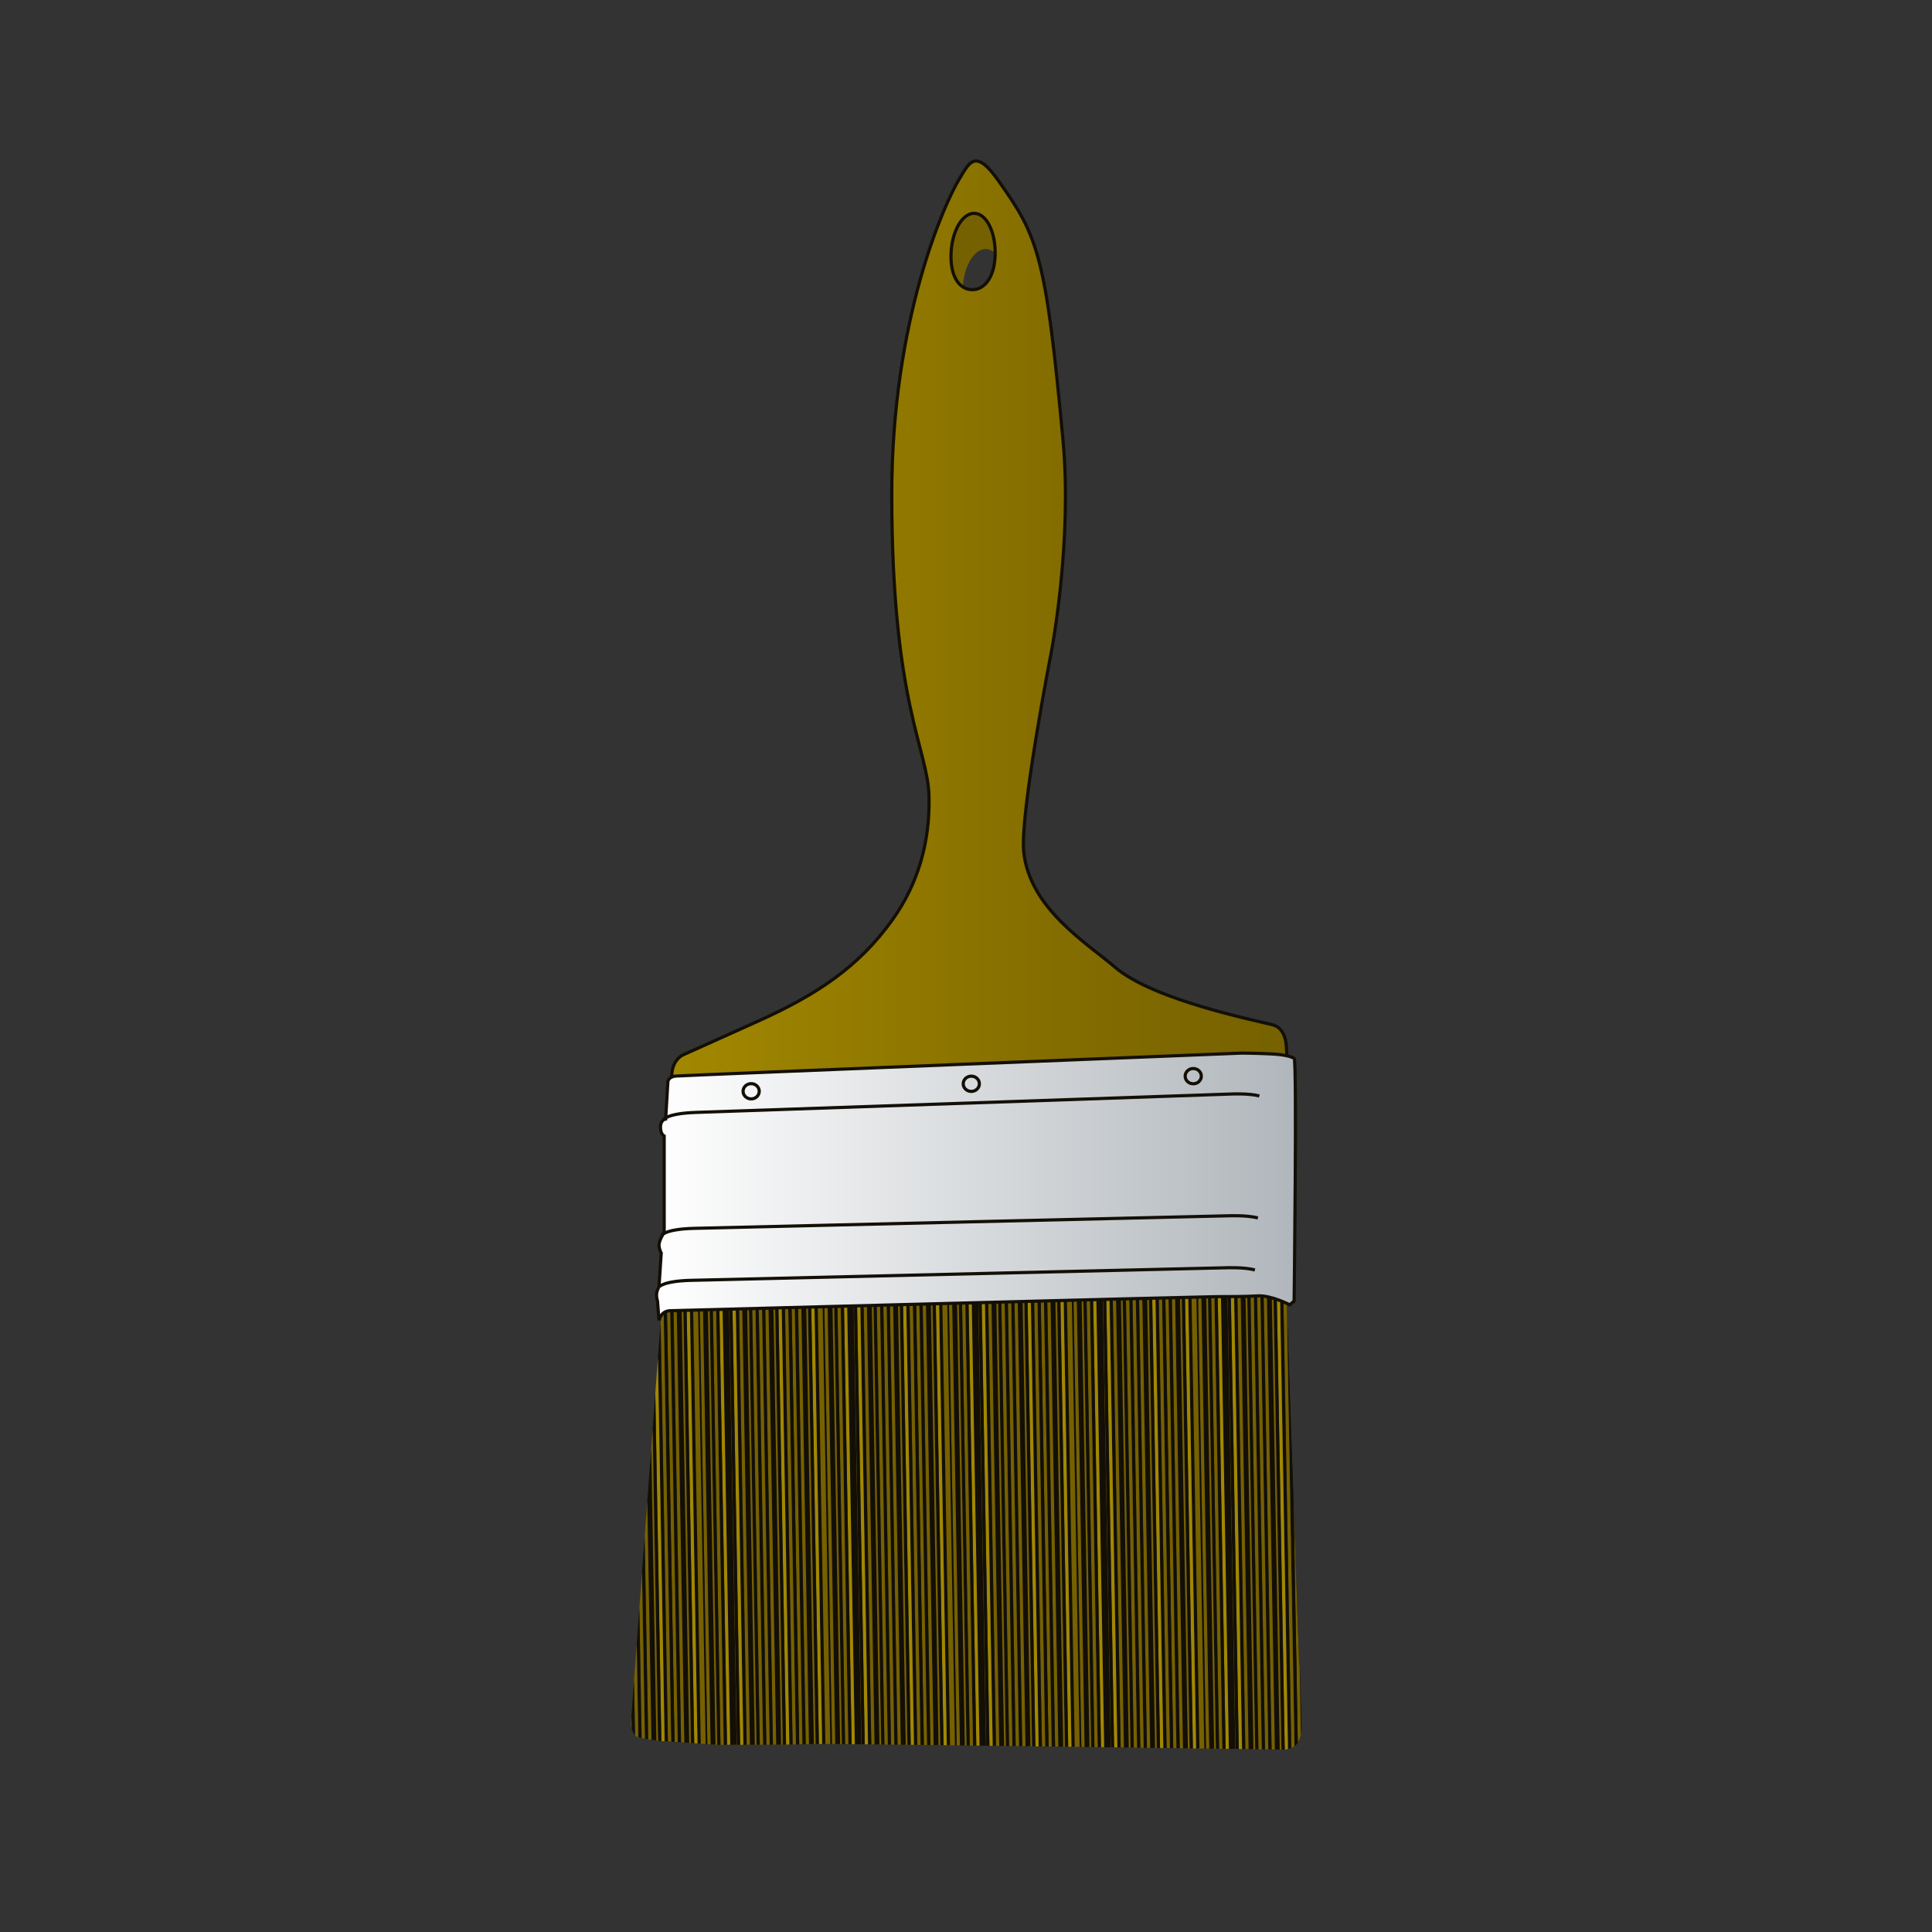<svg:svg xmlns:dc="http://purl.org/dc/elements/1.1/" xmlns:ns1="http://www.w3.org/1999/xlink" xmlns:ns3="http://web.resource.org/cc/" xmlns:rdf="http://www.w3.org/1999/02/22-rdf-syntax-ns#" xmlns:svg="http://www.w3.org/2000/svg" enable-background="new 0 0 210.25 498.621" height="605.769" id="Layer_1" overflow="visible" version="1.1" viewBox="-197.826 -49.975 605.769 605.769" width="605.769" xml:space="preserve">
			<svg:rect x="-197.826" y="-49.975" width="605.769" height="605.769" fill="#333333" stroke="none"/>
			<svg:defs>
				<svg:path d="m10 357.1l-1 11.5s-9 120.75-9 121.75 0.5 3.75 2 4.25 6.5 1.25 6.5 1.25l18.75 1.25s26.75 0 29.5-0.25 147.25 1.75 147.25 1.75 2.5 0.25 4.25-1.25 2-3.75 2-6.25-0.5-18.25-0.5-18.25l-0.25-1.25-4-116.25-195.5 1.75z" id="XMLID_13_" />
			</svg:defs>
			<svg:clipPath id="XMLID_17_">
				<svg:use ns1:href="#XMLID_13_" />
			</svg:clipPath>
			<svg:g clip-path="url(#XMLID_17_)" fill="none">
					<svg:rect height="147.62" transform="matrix(-1 .018 -.018 -1 412.91 851.85)" width="39.075" x="183.19" y="353.92" />
					<svg:polygon points="184.48 501.88 223.55 501.19 220.97 353.59 181.9 354.27" />
						<svg:polygon points="181.9 354.27 220.97 353.59 223.55 501.19 184.48 501.88" />
						<svg:line stroke="#130F06" stroke-width="1" x1="223.05" x2="220.47" y1="501.01" y2="353.6" />
						<svg:line stroke="#766100" stroke-width="1" x1="222.02" x2="219.44" y1="501.22" y2="353.81" />
						<svg:line stroke="#130F06" stroke-width="1.999" x1="220.99" x2="218.41" y1="501.05" y2="353.64" />
						<svg:line stroke="#766100" stroke-width="1" x1="219.96" x2="217.38" y1="501.25" y2="353.84" />
						<svg:line stroke="#130F06" stroke-width="1" x1="218.94" x2="216.35" y1="501.08" y2="353.67" />
						<svg:line stroke="#766100" stroke-width="1.999" x1="217.91" x2="215.33" y1="501.29" y2="353.88" />
						<svg:line stroke="#130F06" stroke-width="1" x1="216.88" x2="214.3" y1="501.12" y2="353.71" />
						<svg:line stroke="#A28800" stroke-width="1" x1="215.85" x2="213.27" y1="501.33" y2="353.91" />
						<svg:line stroke="#130F06" stroke-width="1" x1="214.82" x2="212.24" y1="501.16" y2="353.74" />
						<svg:line stroke="#766100" stroke-width="1" x1="213.79" x2="211.21" y1="501.36" y2="353.95" />
						<svg:line stroke="#130F06" stroke-width="1.999" x1="212.76" x2="210.18" y1="501.19" y2="353.78" />
						<svg:line stroke="#766100" stroke-width="1" x1="211.73" x2="209.15" y1="501.4" y2="353.99" />
						<svg:line stroke="#130F06" stroke-width="2.999" x1="209.7" x2="207.12" y1="501.24" y2="353.83" />
						<svg:line stroke="#766100" stroke-width="1" x1="209.68" x2="207.1" y1="501.43" y2="354.02" />
						<svg:line stroke="#130F06" stroke-width="1" x1="208.65" x2="206.07" y1="501.26" y2="353.85" />
						<svg:line stroke="#766100" stroke-width="1" x1="207.62" x2="205.04" y1="501.47" y2="354.06" />
						<svg:line stroke="#130F06" stroke-width="1" x1="206.59" x2="204.01" y1="501.3" y2="353.89" />
						<svg:line stroke="#A28800" stroke-width="1" x1="205.56" x2="202.98" y1="501.51" y2="354.1" />
						<svg:line stroke="#130F06" stroke-width="1" x1="204.53" x2="201.95" y1="501.34" y2="353.92" />
						<svg:line stroke="#766100" stroke-width="1" x1="203.5" x2="200.92" y1="501.54" y2="354.13" />
						<svg:line stroke="#130F06" stroke-width="1.999" x1="202.47" x2="199.89" y1="501.37" y2="353.96" />
						<svg:line stroke="#766100" stroke-width="1" x1="201.45" x2="198.86" y1="501.58" y2="354.17" />
						<svg:line stroke="#130F06" stroke-width="1" x1="200.42" x2="197.84" y1="501.41" y2="354" />
						<svg:line stroke="#766100" stroke-width="1" x1="199.39" x2="196.81" y1="501.61" y2="354.2" />
						<svg:line stroke="#130F06" stroke-width="1" x1="198.36" x2="195.78" y1="501.44" y2="354.03" />
						<svg:line stroke="#766100" stroke-width="1" x1="197.33" x2="194.75" y1="501.65" y2="354.24" />
						<svg:line stroke="#130F06" stroke-width="1" x1="196.3" x2="193.72" y1="501.48" y2="354.07" />
						<svg:line stroke="#766100" stroke-width="1" x1="195.27" x2="192.69" y1="501.69" y2="354.27" />
						<svg:line stroke="#130F06" stroke-width="1.999" x1="194.24" x2="191.66" y1="501.52" y2="354.1" />
						<svg:line stroke="#766100" stroke-width="1" x1="193.22" x2="190.64" y1="501.72" y2="354.31" />
						<svg:line stroke="#130F06" stroke-width="1" x1="192.19" x2="189.6" y1="501.55" y2="354.14" />
						<svg:line stroke="#A28800" stroke-width="1" x1="191.16" x2="188.58" y1="501.76" y2="354.35" />
						<svg:line stroke="#130F06" stroke-width="1" x1="190.13" x2="187.55" y1="501.59" y2="354.18" />
						<svg:line stroke="#766100" stroke-width="1" x1="189.1" x2="186.52" y1="501.79" y2="354.38" />
						<svg:line stroke="#130F06" stroke-width="2.999" x1="188.07" x2="185.49" y1="501.62" y2="354.21" />
						<svg:line stroke="#A28800" stroke-width="1" x1="187.04" x2="184.46" y1="501.83" y2="354.42" />
						<svg:line stroke="#130F06" stroke-width="1" x1="186.01" x2="183.43" y1="501.66" y2="354.25" />
						<svg:line stroke="#766100" stroke-width="1" x1="184.98" x2="182.4" y1="501.87" y2="354.46" />
			</svg:g>
			<svg:g clip-path="url(#XMLID_17_)" fill="none">
					<svg:rect height="147.62" transform="matrix(-1 .018 -.018 -1 334.79 853.9)" width="39.075" x="144.12" y="354.6" />
					<svg:polygon points="145.42 502.56 184.48 501.88 181.9 354.27 142.83 354.96" />
						<svg:polygon points="142.83 354.96 181.9 354.27 184.48 501.88 145.42 502.56" />
						<svg:line stroke="#130F06" stroke-width="1" x1="183.98" x2="181.4" y1="501.69" y2="354.28" />
						<svg:line stroke="#766100" stroke-width="1" x1="182.95" x2="180.37" y1="501.9" y2="354.49" />
						<svg:line stroke="#130F06" stroke-width="1.999" x1="181.92" x2="179.34" y1="501.73" y2="354.32" />
						<svg:line stroke="#766100" stroke-width="1" x1="180.9" x2="178.32" y1="501.94" y2="354.53" />
						<svg:line stroke="#130F06" stroke-width="1" x1="179.87" x2="177.28" y1="501.77" y2="354.36" />
						<svg:line stroke="#766100" stroke-width="1.999" x1="178.84" x2="176.26" y1="501.97" y2="354.56" />
						<svg:line stroke="#130F06" stroke-width="1" x1="177.81" x2="175.23" y1="501.8" y2="354.39" />
						<svg:line stroke="#A28800" stroke-width="1" x1="176.78" x2="174.2" y1="502.01" y2="354.6" />
						<svg:line stroke="#130F06" stroke-width="1" x1="175.75" x2="173.17" y1="501.84" y2="354.43" />
						<svg:line stroke="#766100" stroke-width="1" x1="174.72" x2="172.14" y1="502.05" y2="354.63" />
						<svg:line stroke="#130F06" stroke-width="1.999" x1="173.69" x2="171.11" y1="501.88" y2="354.46" />
						<svg:line stroke="#766100" stroke-width="1" x1="172.66" x2="170.08" y1="502.08" y2="354.67" />
						<svg:line stroke="#130F06" stroke-width="2.999" x1="170.64" x2="168.06" y1="501.93" y2="354.52" />
						<svg:line stroke="#766100" stroke-width="1" x1="170.61" x2="168.03" y1="502.12" y2="354.71" />
						<svg:line stroke="#130F06" stroke-width="1" x1="169.58" x2="167" y1="501.95" y2="354.54" />
						<svg:line stroke="#766100" stroke-width="1" x1="168.55" x2="165.97" y1="502.15" y2="354.74" />
						<svg:line stroke="#130F06" stroke-width="1" x1="167.52" x2="164.94" y1="501.98" y2="354.57" />
						<svg:line stroke="#A28800" stroke-width="1" x1="166.49" x2="163.91" y1="502.19" y2="354.78" />
						<svg:line stroke="#130F06" stroke-width="1" x1="165.46" x2="162.88" y1="502.02" y2="354.61" />
						<svg:line stroke="#766100" stroke-width="1" x1="164.44" x2="161.85" y1="502.23" y2="354.81" />
						<svg:line stroke="#130F06" stroke-width="1.999" x1="163.4" x2="160.82" y1="502.06" y2="354.64" />
						<svg:line stroke="#766100" stroke-width="1" x1="162.38" x2="159.8" y1="502.26" y2="354.85" />
						<svg:line stroke="#130F06" stroke-width="1" x1="161.35" x2="158.77" y1="502.09" y2="354.68" />
						<svg:line stroke="#766100" stroke-width="1" x1="160.32" x2="157.74" y1="502.3" y2="354.89" />
						<svg:line stroke="#130F06" stroke-width="1" x1="159.29" x2="156.71" y1="502.13" y2="354.72" />
						<svg:line stroke="#766100" stroke-width="1" x1="158.26" x2="155.68" y1="502.33" y2="354.92" />
						<svg:line stroke="#130F06" stroke-width="1" x1="157.23" x2="154.65" y1="502.16" y2="354.75" />
						<svg:line stroke="#766100" stroke-width="1" x1="156.2" x2="153.62" y1="502.37" y2="354.96" />
						<svg:line stroke="#130F06" stroke-width="1.999" x1="155.17" x2="152.59" y1="502.2" y2="354.79" />
						<svg:line stroke="#766100" stroke-width="1" x1="154.15" x2="151.56" y1="502.41" y2="354.99" />
						<svg:line stroke="#130F06" stroke-width="1" x1="153.12" x2="150.54" y1="502.23" y2="354.82" />
						<svg:line stroke="#A28800" stroke-width="1" x1="152.09" x2="149.51" y1="502.44" y2="355.03" />
						<svg:line stroke="#130F06" stroke-width="1" x1="151.06" x2="148.48" y1="502.27" y2="354.86" />
						<svg:line stroke="#766100" stroke-width="1" x1="150.03" x2="147.45" y1="502.48" y2="355.07" />
						<svg:line stroke="#130F06" stroke-width="2.999" x1="149" x2="146.42" y1="502.31" y2="354.9" />
						<svg:line stroke="#A28800" stroke-width="1" x1="147.97" x2="145.39" y1="502.51" y2="355.1" />
						<svg:line stroke="#130F06" stroke-width="1" x1="146.94" x2="144.36" y1="502.34" y2="354.93" />
						<svg:line stroke="#766100" stroke-width="1" x1="145.92" x2="143.34" y1="502.55" y2="355.14" />
			</svg:g>
			<svg:g clip-path="url(#XMLID_17_)" fill="none">
					<svg:rect height="147.62" transform="matrix(-1 .018 -.018 -1 256.66 855.96)" width="39.075" x="105.05" y="355.29" />
					<svg:polygon points="106.35 503.24 145.42 502.56 142.83 354.96 103.76 355.64" />
						<svg:polygon points="103.76 355.64 142.83 354.96 145.42 502.56 106.35 503.24" />
						<svg:line stroke="#130F06" stroke-width="1" x1="144.91" x2="142.33" y1="502.38" y2="354.97" />
						<svg:line stroke="#766100" stroke-width="1" x1="143.88" x2="141.3" y1="502.58" y2="355.17" />
						<svg:line stroke="#130F06" stroke-width="1.999" x1="142.85" x2="140.27" y1="502.41" y2="355" />
						<svg:line stroke="#766100" stroke-width="1" x1="141.83" x2="139.25" y1="502.62" y2="355.21" />
						<svg:line stroke="#130F06" stroke-width="1" x1="140.8" x2="138.22" y1="502.45" y2="355.04" />
						<svg:line stroke="#766100" stroke-width="1.999" x1="139.77" x2="137.19" y1="502.66" y2="355.25" />
						<svg:line stroke="#130F06" stroke-width="1" x1="138.74" x2="136.16" y1="502.49" y2="355.08" />
						<svg:line stroke="#A28800" stroke-width="1" x1="137.71" x2="135.13" y1="502.69" y2="355.28" />
						<svg:line stroke="#130F06" stroke-width="1" x1="136.68" x2="134.1" y1="502.52" y2="355.11" />
						<svg:line stroke="#766100" stroke-width="1" x1="135.65" x2="133.07" y1="502.73" y2="355.32" />
						<svg:line stroke="#130F06" stroke-width="1.999" x1="134.62" x2="132.04" y1="502.56" y2="355.15" />
						<svg:line stroke="#766100" stroke-width="1" x1="133.6" x2="131.02" y1="502.77" y2="355.35" />
						<svg:line stroke="#130F06" stroke-width="2.999" x1="131.57" x2="128.99" y1="502.61" y2="355.2" />
						<svg:line stroke="#766100" stroke-width="1" x1="131.54" x2="128.96" y1="502.8" y2="355.39" />
						<svg:line stroke="#130F06" stroke-width="1" x1="130.51" x2="127.93" y1="502.63" y2="355.22" />
						<svg:line stroke="#766100" stroke-width="1" x1="129.48" x2="126.9" y1="502.84" y2="355.43" />
						<svg:line stroke="#130F06" stroke-width="1" x1="128.45" x2="125.87" y1="502.67" y2="355.26" />
						<svg:line stroke="#A28800" stroke-width="1" x1="127.42" x2="124.84" y1="502.87" y2="355.46" />
						<svg:line stroke="#130F06" stroke-width="1" x1="126.39" x2="123.81" y1="502.7" y2="355.29" />
						<svg:line stroke="#766100" stroke-width="1" x1="125.36" x2="122.78" y1="502.91" y2="355.5" />
						<svg:line stroke="#130F06" stroke-width="1.999" x1="124.34" x2="121.76" y1="502.74" y2="355.33" />
						<svg:line stroke="#766100" stroke-width="1" x1="123.31" x2="120.73" y1="502.94" y2="355.53" />
						<svg:line stroke="#130F06" stroke-width="1" x1="122.28" x2="119.7" y1="502.77" y2="355.36" />
						<svg:line stroke="#766100" stroke-width="1" x1="121.25" x2="118.67" y1="502.98" y2="355.57" />
						<svg:line stroke="#130F06" stroke-width="1" x1="120.22" x2="117.64" y1="502.81" y2="355.4" />
						<svg:line stroke="#766100" stroke-width="1" x1="119.19" x2="116.61" y1="503.02" y2="355.6" />
						<svg:line stroke="#130F06" stroke-width="1" x1="118.16" x2="115.58" y1="502.85" y2="355.44" />
						<svg:line stroke="#766100" stroke-width="1" x1="117.14" x2="114.56" y1="503.05" y2="355.64" />
						<svg:line stroke="#130F06" stroke-width="1.999" x1="116.1" x2="113.52" y1="502.88" y2="355.47" />
						<svg:line stroke="#766100" stroke-width="1" x1="115.08" x2="112.5" y1="503.09" y2="355.68" />
						<svg:line stroke="#130F06" stroke-width="1" x1="114.05" x2="111.47" y1="502.92" y2="355.51" />
						<svg:line stroke="#A28800" stroke-width="1" x1="113.02" x2="110.44" y1="503.12" y2="355.71" />
						<svg:line stroke="#130F06" stroke-width="1" x1="111.99" x2="109.41" y1="502.95" y2="355.54" />
						<svg:line stroke="#766100" stroke-width="1" x1="110.96" x2="108.38" y1="503.16" y2="355.75" />
						<svg:line stroke="#130F06" stroke-width="2.999" x1="109.93" x2="107.35" y1="502.99" y2="355.58" />
						<svg:line stroke="#A28800" stroke-width="1" x1="108.9" x2="106.32" y1="503.2" y2="355.79" />
						<svg:line stroke="#130F06" stroke-width="1" x1="107.87" x2="105.29" y1="503.03" y2="355.62" />
						<svg:line stroke="#766100" stroke-width="1" x1="106.85" x2="104.27" y1="503.23" y2="355.82" />
			</svg:g>
			<svg:g clip-path="url(#XMLID_17_)" fill="none">
					<svg:rect height="147.62" transform="matrix(-1 .018 -.018 -1 178.54 858.01)" width="39.075" x="65.982" y="355.97" />
					<svg:polygon points="67.277 503.93 106.35 503.24 103.76 355.64 64.693 356.33" />
						<svg:polygon points="64.693 356.33 103.76 355.64 106.35 503.24 67.277 503.93" />
						<svg:line stroke="#130F06" stroke-width="1" x1="105.84" x2="103.26" y1="503.06" y2="355.65" />
						<svg:line stroke="#766100" stroke-width="1" x1="104.82" x2="102.24" y1="503.27" y2="355.86" />
						<svg:line stroke="#130F06" stroke-width="1.999" x1="103.78" x2="101.2" y1="503.1" y2="355.69" />
						<svg:line stroke="#766100" stroke-width="1" x1="102.76" x2="100.18" y1="503.31" y2="355.9" />
						<svg:line stroke="#130F06" stroke-width="1" x1="101.73" x2="99.147" y1="503.14" y2="355.72" />
						<svg:line stroke="#766100" stroke-width="1.999" x1="100.7" x2="98.12" y1="503.34" y2="355.93" />
						<svg:line stroke="#130F06" stroke-width="1" x1="99.67" x2="97.09" y1="503.17" y2="355.76" />
						<svg:line stroke="#A28800" stroke-width="1" x1="98.643" x2="96.062" y1="503.38" y2="355.97" />
						<svg:line stroke="#130F06" stroke-width="1" x1="97.613" x2="95.033" y1="503.21" y2="355.8" />
						<svg:line stroke="#766100" stroke-width="1" x1="96.584" x2="94.004" y1="503.41" y2="356" />
						<svg:line stroke="#130F06" stroke-width="1.999" x1="95.555" x2="92.975" y1="503.24" y2="355.83" />
						<svg:line stroke="#766100" stroke-width="1" x1="94.526" x2="91.946" y1="503.45" y2="356.04" />
						<svg:line stroke="#130F06" stroke-width="2.999" x1="92.498" x2="89.917" y1="503.3" y2="355.88" />
						<svg:line stroke="#766100" stroke-width="1" x1="92.469" x2="89.888" y1="503.48" y2="356.07" />
						<svg:line stroke="#130F06" stroke-width="1" x1="91.438" x2="88.858" y1="503.31" y2="355.9" />
						<svg:line stroke="#766100" stroke-width="1" x1="90.412" x2="87.831" y1="503.52" y2="356.11" />
						<svg:line stroke="#130F06" stroke-width="1" x1="89.381" x2="86.801" y1="503.35" y2="355.94" />
						<svg:line stroke="#A28800" stroke-width="1" x1="88.354" x2="85.773" y1="503.56" y2="356.15" />
						<svg:line stroke="#130F06" stroke-width="1" x1="87.324" x2="84.744" y1="503.39" y2="355.98" />
						<svg:line stroke="#766100" stroke-width="1" x1="86.296" x2="83.716" y1="503.59" y2="356.18" />
						<svg:line stroke="#130F06" stroke-width="1.999" x1="85.266" x2="82.686" y1="503.42" y2="356.01" />
						<svg:line stroke="#766100" stroke-width="1" x1="84.238" x2="81.658" y1="503.63" y2="356.22" />
						<svg:line stroke="#130F06" stroke-width="1" x1="83.208" x2="80.628" y1="503.46" y2="356.05" />
						<svg:line stroke="#766100" stroke-width="1" x1="82.181" x2="79.601" y1="503.67" y2="356.26" />
						<svg:line stroke="#130F06" stroke-width="1" x1="81.151" x2="78.57" y1="503.5" y2="356.08" />
						<svg:line stroke="#766100" stroke-width="1" x1="80.124" x2="77.543" y1="503.7" y2="356.29" />
						<svg:line stroke="#130F06" stroke-width="1" x1="79.093" x2="76.513" y1="503.53" y2="356.12" />
						<svg:line stroke="#766100" stroke-width="1" x1="78.066" x2="75.485" y1="503.74" y2="356.33" />
						<svg:line stroke="#130F06" stroke-width="1.999" x1="77.036" x2="74.456" y1="503.57" y2="356.16" />
						<svg:line stroke="#766100" stroke-width="1" x1="76.007" x2="73.427" y1="503.77" y2="356.36" />
						<svg:line stroke="#130F06" stroke-width="1" x1="74.978" x2="72.398" y1="503.6" y2="356.19" />
						<svg:line stroke="#A28800" stroke-width="1" x1="73.949" x2="71.369" y1="503.81" y2="356.4" />
						<svg:line stroke="#130F06" stroke-width="1" x1="72.919" x2="70.339" y1="503.64" y2="356.23" />
						<svg:line stroke="#766100" stroke-width="1" x1="71.892" x2="69.312" y1="503.85" y2="356.44" />
						<svg:line stroke="#130F06" stroke-width="2.999" x1="70.862" x2="68.281" y1="503.68" y2="356.26" />
						<svg:line stroke="#A28800" stroke-width="1" x1="69.834" x2="67.254" y1="503.88" y2="356.47" />
						<svg:line stroke="#130F06" stroke-width="1" x1="68.804" x2="66.224" y1="503.71" y2="356.3" />
						<svg:line stroke="#766100" stroke-width="1" x1="67.777" x2="65.197" y1="503.92" y2="356.51" />
			</svg:g>
			<svg:g clip-path="url(#XMLID_17_)" fill="none">
					<svg:rect height="147.62" transform="matrix(-1 .018 -.018 -1 100.42 860.06)" width="39.075" x="26.913" y="356.66" />
					<svg:polygon points="28.208 504.61 67.277 503.93 64.693 356.33 25.624 357.01" />
						<svg:polygon points="25.624 357.01 64.693 356.33 67.277 503.93 28.208 504.61" />
						<svg:line stroke="#130F06" stroke-width="1" x1="66.773" x2="64.193" y1="503.75" y2="356.34" />
						<svg:line stroke="#766100" stroke-width="1" x1="65.746" x2="63.166" y1="503.95" y2="356.54" />
						<svg:line stroke="#130F06" stroke-width="1.999" x1="64.716" x2="62.136" y1="503.78" y2="356.37" />
						<svg:line stroke="#766100" stroke-width="1" x1="63.688" x2="61.108" y1="503.99" y2="356.58" />
						<svg:line stroke="#130F06" stroke-width="1" x1="62.658" x2="60.078" y1="503.82" y2="356.41" />
						<svg:line stroke="#766100" stroke-width="1.999" x1="61.631" x2="59.051" y1="504.02" y2="356.61" />
						<svg:line stroke="#130F06" stroke-width="1" x1="60.601" x2="58.021" y1="503.85" y2="356.44" />
						<svg:line stroke="#A28800" stroke-width="1" x1="59.573" x2="56.993" y1="504.06" y2="356.65" />
						<svg:line stroke="#130F06" stroke-width="1" x1="58.543" x2="55.963" y1="503.89" y2="356.48" />
						<svg:line stroke="#766100" stroke-width="1" x1="57.515" x2="54.935" y1="504.1" y2="356.69" />
						<svg:line stroke="#130F06" stroke-width="1.999" x1="56.486" x2="53.905" y1="503.93" y2="356.52" />
						<svg:line stroke="#766100" stroke-width="1" x1="55.457" x2="52.877" y1="504.13" y2="356.72" />
						<svg:line stroke="#130F06" stroke-width="2.999" x1="53.428" x2="50.848" y1="503.98" y2="356.57" />
						<svg:line stroke="#766100" stroke-width="1" x1="53.399" x2="50.819" y1="504.17" y2="356.76" />
						<svg:line stroke="#130F06" stroke-width="1" x1="52.369" x2="49.789" y1="504" y2="356.59" />
						<svg:line stroke="#766100" stroke-width="1" x1="51.342" x2="48.762" y1="504.2" y2="356.79" />
						<svg:line stroke="#130F06" stroke-width="1" x1="50.312" x2="47.731" y1="504.03" y2="356.62" />
						<svg:line stroke="#A28800" stroke-width="1" x1="49.284" x2="46.704" y1="504.24" y2="356.83" />
						<svg:line stroke="#130F06" stroke-width="1" x1="48.254" x2="45.674" y1="504.07" y2="356.66" />
						<svg:line stroke="#766100" stroke-width="1" x1="47.227" x2="44.646" y1="504.28" y2="356.87" />
						<svg:line stroke="#130F06" stroke-width="1.999" x1="46.197" x2="43.617" y1="504.11" y2="356.7" />
						<svg:line stroke="#766100" stroke-width="1" x1="45.169" x2="42.589" y1="504.31" y2="356.9" />
						<svg:line stroke="#130F06" stroke-width="1" x1="44.139" x2="41.559" y1="504.14" y2="356.73" />
						<svg:line stroke="#766100" stroke-width="1" x1="43.112" x2="40.532" y1="504.35" y2="356.94" />
						<svg:line stroke="#130F06" stroke-width="1" x1="42.082" x2="39.501" y1="504.18" y2="356.77" />
						<svg:line stroke="#766100" stroke-width="1" x1="41.054" x2="38.474" y1="504.39" y2="356.97" />
						<svg:line stroke="#130F06" stroke-width="1" x1="40.023" x2="37.443" y1="504.22" y2="356.8" />
						<svg:line stroke="#766100" stroke-width="1" x1="38.997" x2="36.416" y1="504.42" y2="357.01" />
						<svg:line stroke="#130F06" stroke-width="1.999" x1="37.966" x2="35.386" y1="504.25" y2="356.84" />
						<svg:line stroke="#766100" stroke-width="1" x1="36.938" x2="34.357" y1="504.46" y2="357.05" />
						<svg:line stroke="#130F06" stroke-width="1" x1="35.909" x2="33.329" y1="504.29" y2="356.88" />
						<svg:line stroke="#A28800" stroke-width="1" x1="34.88" x2="32.3" y1="504.49" y2="357.08" />
						<svg:line stroke="#130F06" stroke-width="1" x1="33.85" x2="31.27" y1="504.32" y2="356.91" />
						<svg:line stroke="#766100" stroke-width="1" x1="32.823" x2="30.243" y1="504.53" y2="357.12" />
						<svg:line stroke="#130F06" stroke-width="2.999" x1="31.792" x2="29.212" y1="504.36" y2="356.95" />
						<svg:line stroke="#A28800" stroke-width="1" x1="30.765" x2="28.185" y1="504.56" y2="357.15" />
						<svg:line stroke="#130F06" stroke-width="1" x1="29.735" x2="27.154" y1="504.4" y2="356.98" />
						<svg:line stroke="#766100" stroke-width="1" x1="28.708" x2="26.127" y1="504.6" y2="357.19" />
			</svg:g>
			<svg:g clip-path="url(#XMLID_17_)" fill="none">
					<svg:rect height="147.62" transform="matrix(-1 .018 -.018 -1 22.304 862.11)" width="39.075" x="-12.157" y="357.34" />
					<svg:polygon points="-10.862 505.29 28.208 504.61 25.624 357.01 -13.445 357.69" />
						<svg:polygon points="-13.445 357.69 25.624 357.01 28.208 504.61 -10.862 505.29" />
						<svg:line stroke="#130F06" stroke-width="1" x1="27.704" x2="25.124" y1="504.43" y2="357.02" />
						<svg:line stroke="#766100" stroke-width="1" x1="26.677" x2="24.096" y1="504.64" y2="357.23" />
						<svg:line stroke="#130F06" stroke-width="1.999" x1="25.646" x2="23.066" y1="504.47" y2="357.06" />
						<svg:line stroke="#766100" stroke-width="1" x1="24.619" x2="22.039" y1="504.67" y2="357.26" />
						<svg:line stroke="#130F06" stroke-width="1" x1="23.589" x2="21.009" y1="504.5" y2="357.09" />
						<svg:line stroke="#766100" stroke-width="1.999" x1="22.562" x2="19.981" y1="504.71" y2="357.3" />
						<svg:line stroke="#130F06" stroke-width="1" x1="21.531" x2="18.951" y1="504.54" y2="357.13" />
						<svg:line stroke="#A28800" stroke-width="1" x1="20.504" x2="17.924" y1="504.74" y2="357.33" />
						<svg:line stroke="#130F06" stroke-width="1" x1="19.474" x2="16.894" y1="504.57" y2="357.16" />
						<svg:line stroke="#766100" stroke-width="1" x1="18.445" x2="15.865" y1="504.78" y2="357.37" />
						<svg:line stroke="#130F06" stroke-width="1.999" x1="17.417" x2="14.836" y1="504.61" y2="357.2" />
						<svg:line stroke="#766100" stroke-width="1" x1="16.388" x2="13.808" y1="504.82" y2="357.4" />
						<svg:line stroke="#130F06" stroke-width="2.999" x1="14.359" x2="11.779" y1="504.66" y2="357.25" />
						<svg:line stroke="#766100" stroke-width="1" x1="14.33" x2="11.75" y1="504.85" y2="357.44" />
						<svg:line stroke="#130F06" stroke-width="1" x1="13.3" x2="10.72" y1="504.68" y2="357.27" />
						<svg:line stroke="#766100" stroke-width="1" x1="12.273" x2="9.692" y1="504.89" y2="357.48" />
						<svg:line stroke="#130F06" stroke-width="1" x1="11.242" x2="8.662" y1="504.72" y2="357.31" />
						<svg:line stroke="#A28800" stroke-width="1" x1="10.215" x2="7.635" y1="504.92" y2="357.51" />
						<svg:line stroke="#130F06" stroke-width="1" x1="9.185" x2="6.605" y1="504.75" y2="357.34" />
						<svg:line stroke="#766100" stroke-width="1" x1="8.157" x2="5.577" y1="504.96" y2="357.55" />
						<svg:line stroke="#130F06" stroke-width="1.999" x1="7.127" x2="4.547" y1="504.79" y2="357.38" />
						<svg:line stroke="#766100" stroke-width="1" x1="6.1" x2="3.52" y1="505" y2="357.59" />
						<svg:line stroke="#130F06" stroke-width="1" x1="5.07" x2="2.489" y1="504.83" y2="357.42" />
						<svg:line stroke="#766100" stroke-width="1" x1="4.042" x2="1.462" y1="505.03" y2="357.62" />
						<svg:line stroke="#130F06" stroke-width="1" x1="3.012" x2=".432" y1="504.86" y2="357.45" />
						<svg:line stroke="#766100" stroke-width="1" x1="1.985" x2="-.596" y1="505.07" y2="357.66" />
						<svg:line stroke="#130F06" stroke-width="1" x1=".954" x2="-1.626" y1="504.9" y2="357.49" />
						<svg:line stroke="#766100" stroke-width="1" x1="-.073" x2="-2.653" y1="505.1" y2="357.69" />
						<svg:line stroke="#130F06" stroke-width="1.999" x1="-1.103" x2="-3.683" y1="504.94" y2="357.52" />
						<svg:line stroke="#766100" stroke-width="1" x1="-2.132" x2="-4.712" y1="505.14" y2="357.73" />
						<svg:line stroke="#130F06" stroke-width="1" x1="-3.161" x2="-5.741" y1="504.97" y2="357.56" />
						<svg:line stroke="#A28800" stroke-width="1" x1="-4.189" x2="-6.77" y1="505.18" y2="357.77" />
						<svg:line stroke="#130F06" stroke-width="1" x1="-5.219" x2="-7.799" y1="505.01" y2="357.6" />
						<svg:line stroke="#766100" stroke-width="1" x1="-6.247" x2="-8.827" y1="505.21" y2="357.8" />
						<svg:line stroke="#130F06" stroke-width="2.999" x1="-7.277" x2="-9.857" y1="505.04" y2="357.63" />
						<svg:line stroke="#A28800" stroke-width="1" x1="-8.304" x2="-10.884" y1="505.25" y2="357.84" />
						<svg:line stroke="#130F06" stroke-width="1" x1="-9.334" x2="-11.915" y1="505.08" y2="357.67" />
						<svg:line stroke="#766100" stroke-width="1" x1="-10.362" x2="-12.942" y1="505.28" y2="357.87" />
			</svg:g>
		<svg:path d="m111.36 28.1c1.033 0.037 1.992 0.507 2.846 1.298 0.037-6.827-2.774-12.351-6.463-12.481-3.819-0.136-7.122 5.561-7.376 12.724-0.188 5.274 1.333 8.781 3.672 10.322 0.47-6.751 3.65-11.993 7.32-11.863z" fill="#766100" />
			<svg:path d="m106.82 40.855c3.82 0.136 7.123-3.561 7.377-10.724 0.009-0.248 0.005-0.49 0.006-0.734 0.037-6.827-2.774-12.351-6.463-12.481-3.819-0.136-7.122 5.561-7.376 12.724-0.188 5.274 1.333 8.781 3.672 10.322 0.83 0.552 1.77 0.858 2.78 0.893z" fill="none" />
				<svg:linearGradient gradientTransform="translate(0 -114.38)" gradientUnits="userSpaceOnUse" id="XMLID_18_" x1="12.648" x2="206.1" y1="262.88" y2="262.88">
				<svg:stop offset="0" stop-color="#A28800" />
				<svg:stop offset=".648" stop-color="#836C00" />
				<svg:stop offset="1" stop-color="#766100" />
			</svg:linearGradient>
			<svg:path d="m205.52 278.42s0-5.837-4.086-7.004-37.354-7.588-49.61-18.095c-8.925-7.648-26.849-18.484-28.664-36.214-1.235-12.056 8.817-63.592 8.817-63.592s6.416-33.901 3.502-65.371c-5.406-58.415-7.834-64.011-20.429-81.713-7.175-10.085-9.008-5.373-12.257 0-4.127 6.824-21.102 43.33-21.012 99.224 0.104 65.084 11.276 79.055 11.673 93.971 0.385 14.461-3.495 27.61-11.392 38.679-10.852 15.212-24.212 23.774-42.306 31.945-18.091 8.16-23.343 10.49-23.343 10.49s-2.918 1.167-3.502 5.253 0 10.506 0 10.506l193.2-7.004-0.59-11.09zm-105.16-248.78c0.254-7.163 3.557-12.859 7.376-12.724 3.688 0.13 6.5 5.654 6.463 12.481-0.001 0.244 0.003 0.486-0.006 0.734-0.254 7.163-3.557 10.859-7.377 10.724-1.008-0.036-1.947-0.342-2.785-0.893-2.32-1.541-3.85-5.048-3.66-10.322z" fill="url(#XMLID_18_)" stroke="#130F06" />
		<svg:linearGradient gradientTransform="translate(0 -114.38)" gradientUnits="userSpaceOnUse" id="XMLID_19_" x1="8.021" x2="208.35" y1="436.49" y2="436.49">
		<svg:stop offset="0" stop-color="#fff" />
		<svg:stop offset="1" stop-color="#B0B6BB" />
	</svg:linearGradient>
	<svg:path d="m11.58 289.27s0-1.625 2.553-1.856 177.33-7.194 177.33-7.194 3.714 0 8.82 0.231c5.105 0.231 6.73 0.929 7.658 1.394 0.93 0.463 0 76.129 0 76.129l-1.394 1.161s-5.803-3.019-9.979-2.786-9.053 0.232-12.998 0.232c-3.944 0-171.29 4.41-171.29 4.41s-1.392 0.001-2.321 0.929c-0.929 0.928-1.161 2.089-1.161 2.089l-0.464-6.035s-0.696-1.854 0-3.479 0.464-0.929 0.464-0.929l0.696-10.679s-0.696-1.16-0.696-2.553 1.625-3.946 1.625-3.946v-30.173s-1.161-0.466-1.161-2.786 1.625-2.553 1.625-2.553l0.693-11.59z" fill="url(#XMLID_19_)" stroke="#130F06" />
	<svg:path d="m8.795 353.56s1.161-1.856 9.98-2.09c8.819-0.23 167.81-3.943 167.81-3.943s5.802-0.231 9.052 0.694" fill="none" stroke="#130F06" />
	<svg:path d="m9.739 337.26s1.161-1.855 9.98-2.089c8.819-0.232 167.81-3.945 167.81-3.945s5.801-0.229 9.051 0.696" fill="none" stroke="#130F06" />
	<svg:path d="m10.252 301.02s1.14-1.871 9.957-2.197c8.817-0.327 167.76-5.766 167.76-5.766s5.799-0.293 9.059 0.6" fill="none" stroke="#130F06" />
	<svg:ellipse cx="37.697" cy="292.19" fill="none" rx="2.533" ry="2.392" stroke="#130F06" />
	<svg:ellipse cx="106.72" cy="289.84" fill="none" rx="2.533" ry="2.392" stroke="#130F06" />
	<svg:ellipse cx="176.31" cy="287.45" fill="none" rx="2.533" ry="2.392" stroke="#130F06" />
</svg:svg>